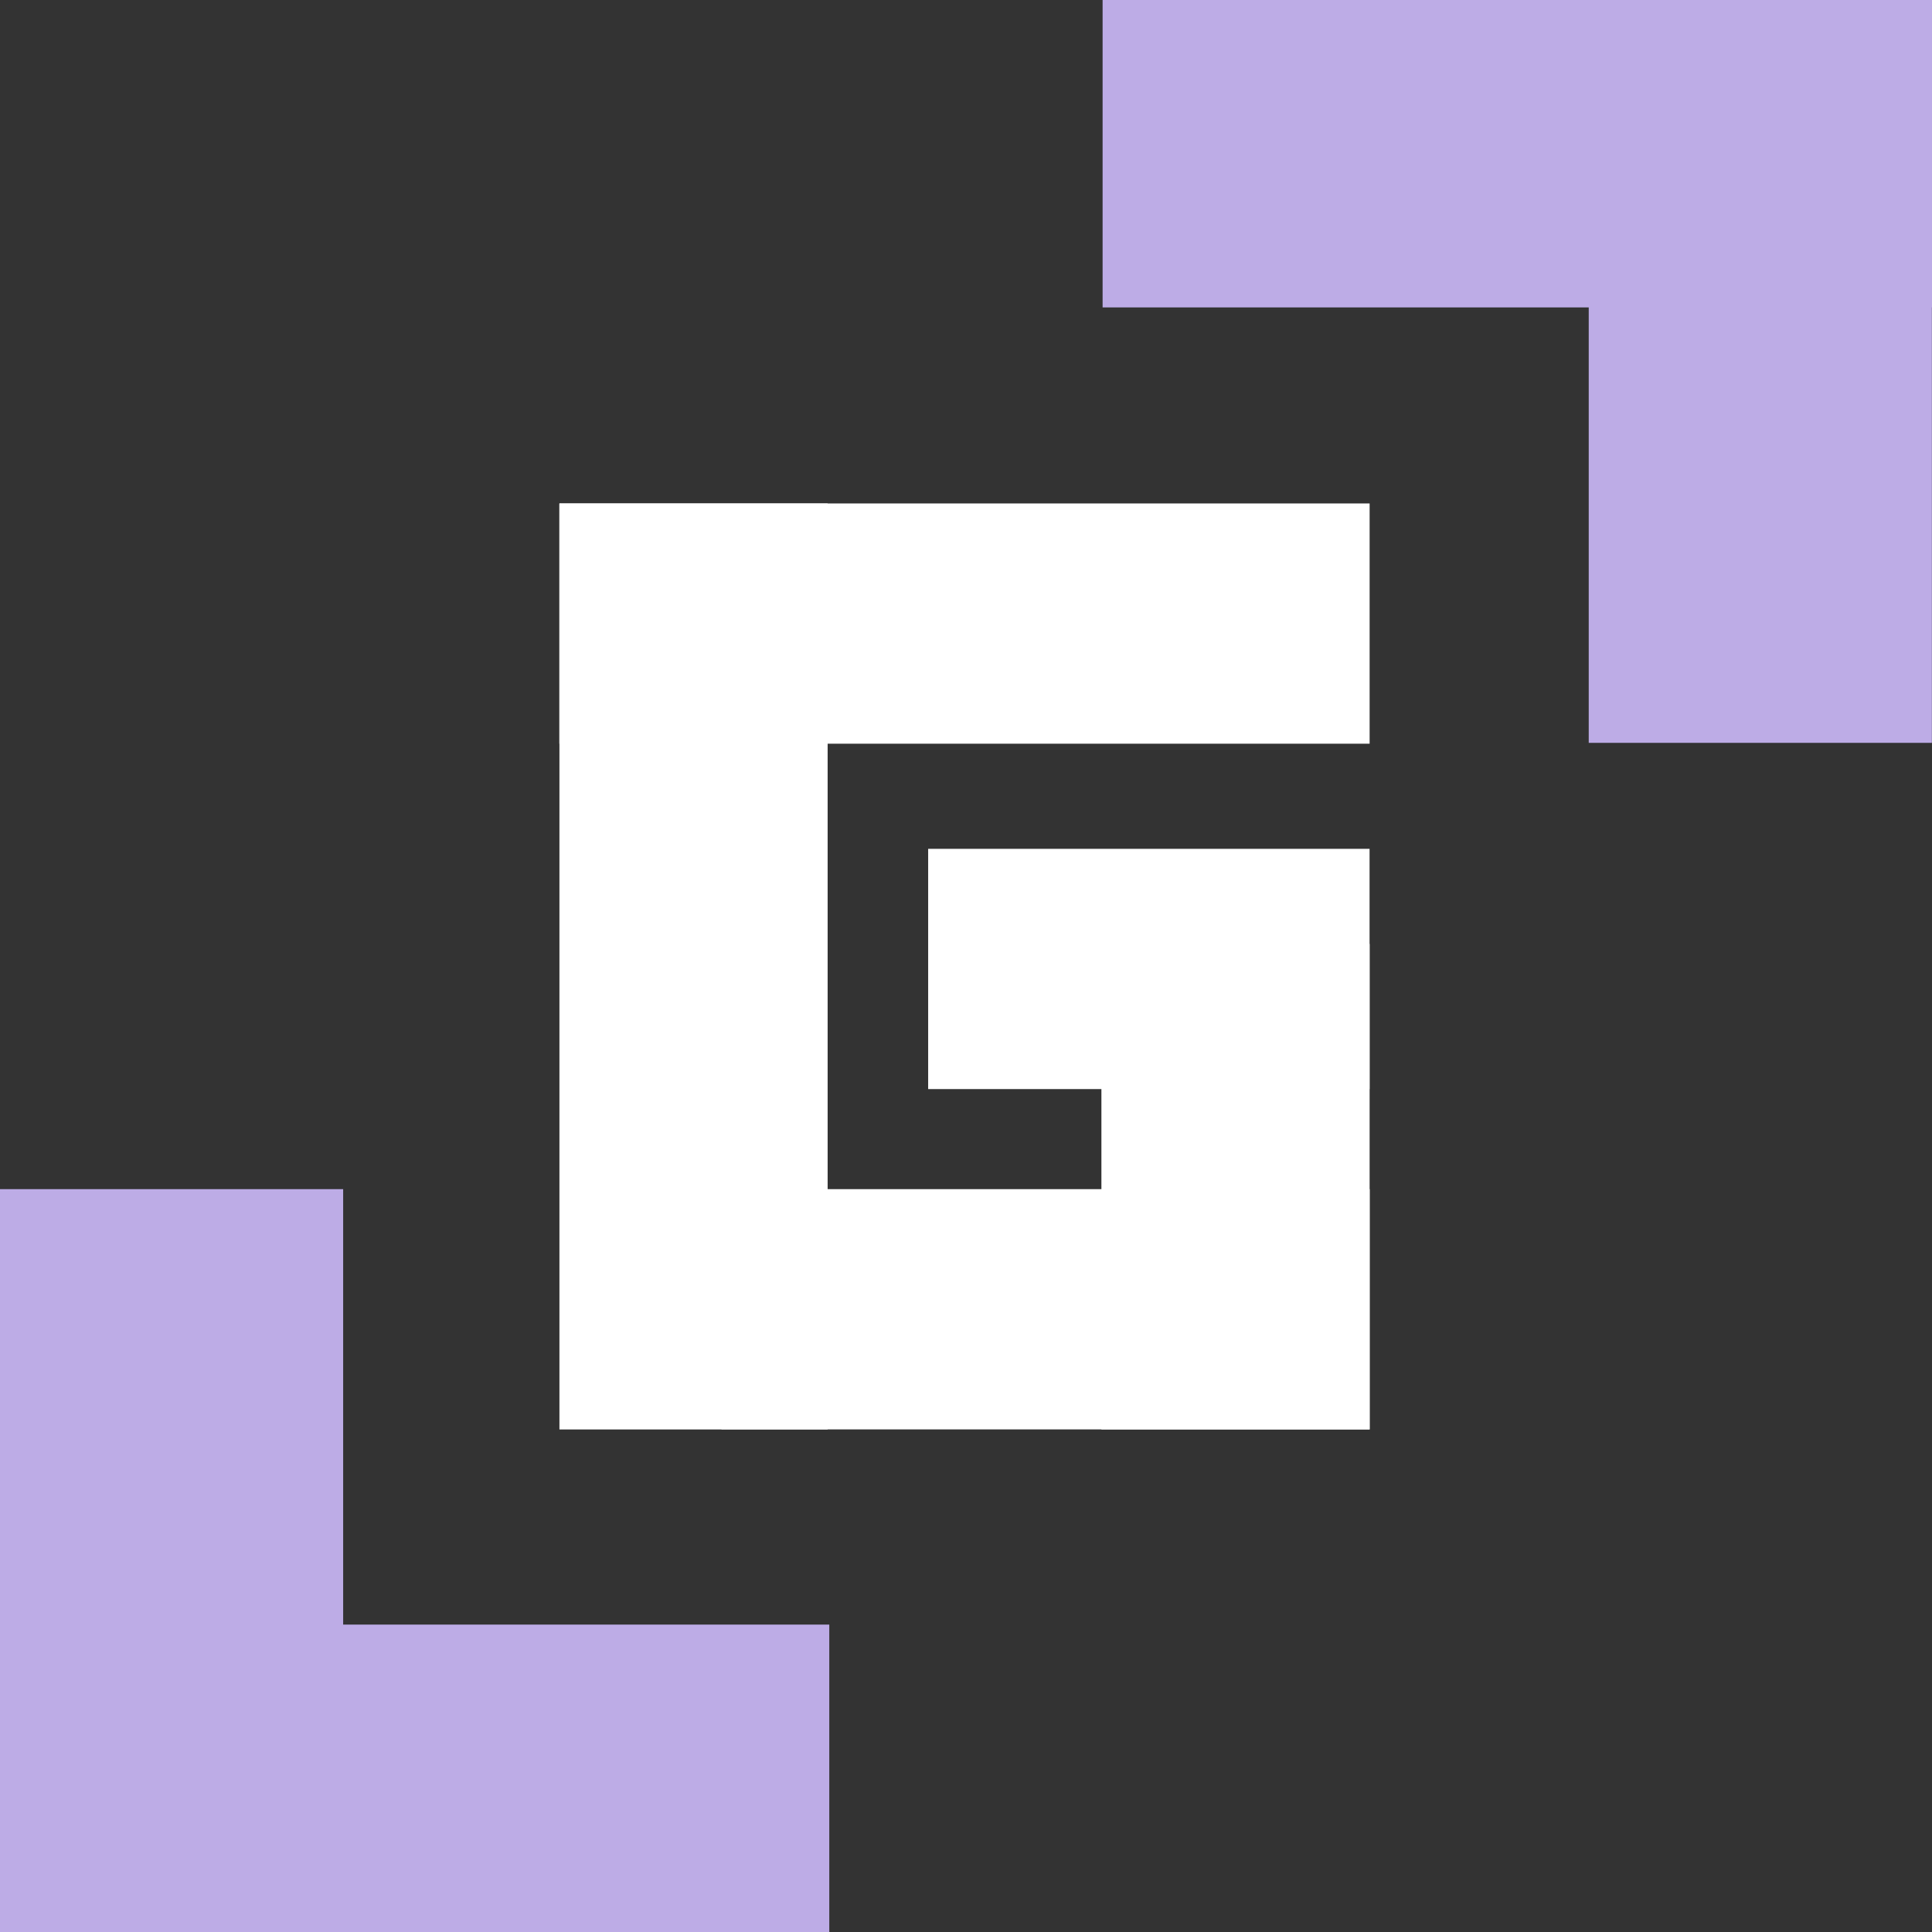 <svg width="34" height="34" viewBox="0 0 34 34" fill="none" xmlns="http://www.w3.org/2000/svg">
<rect x="0" y="0" width="34" height="34" fill="#333333" stroke="none"/>
<rect x="14.565" y="25.156" width="4.72" height="16.296" transform="rotate(-180 14.565 25.156)" fill="white"/>
<rect x="9.844" y="13.088" width="4.228" height="14.259" transform="rotate(-90 9.844 13.088)" fill="white"/>
<rect x="16.334" y="19.166" width="4.228" height="7.768" transform="rotate(-90 16.334 19.166)" fill="white"/>
<rect width="4.228" height="11.407" transform="matrix(0 1 1 0 12.697 20.927)" fill="white"/>
<rect width="4.72" height="8.544" transform="matrix(1 0 0 -1 19.383 25.156)" fill="white"/>
<rect x="14.594" y="28.59" width="5.41" height="14.595" transform="rotate(90 14.594 28.59)" fill="#BDACE6"/>
<rect x="6.039" y="34" width="6.039" height="13.073" transform="rotate(-180 6.039 34)" fill="#BDACE6"/>
<rect x="19.404" y="5.41" width="5.41" height="14.595" transform="rotate(-90 19.404 5.41)" fill="#BDACE6"/>
<rect x="27.959" width="6.039" height="13.073" fill="#BDACE6"/>
</svg>
